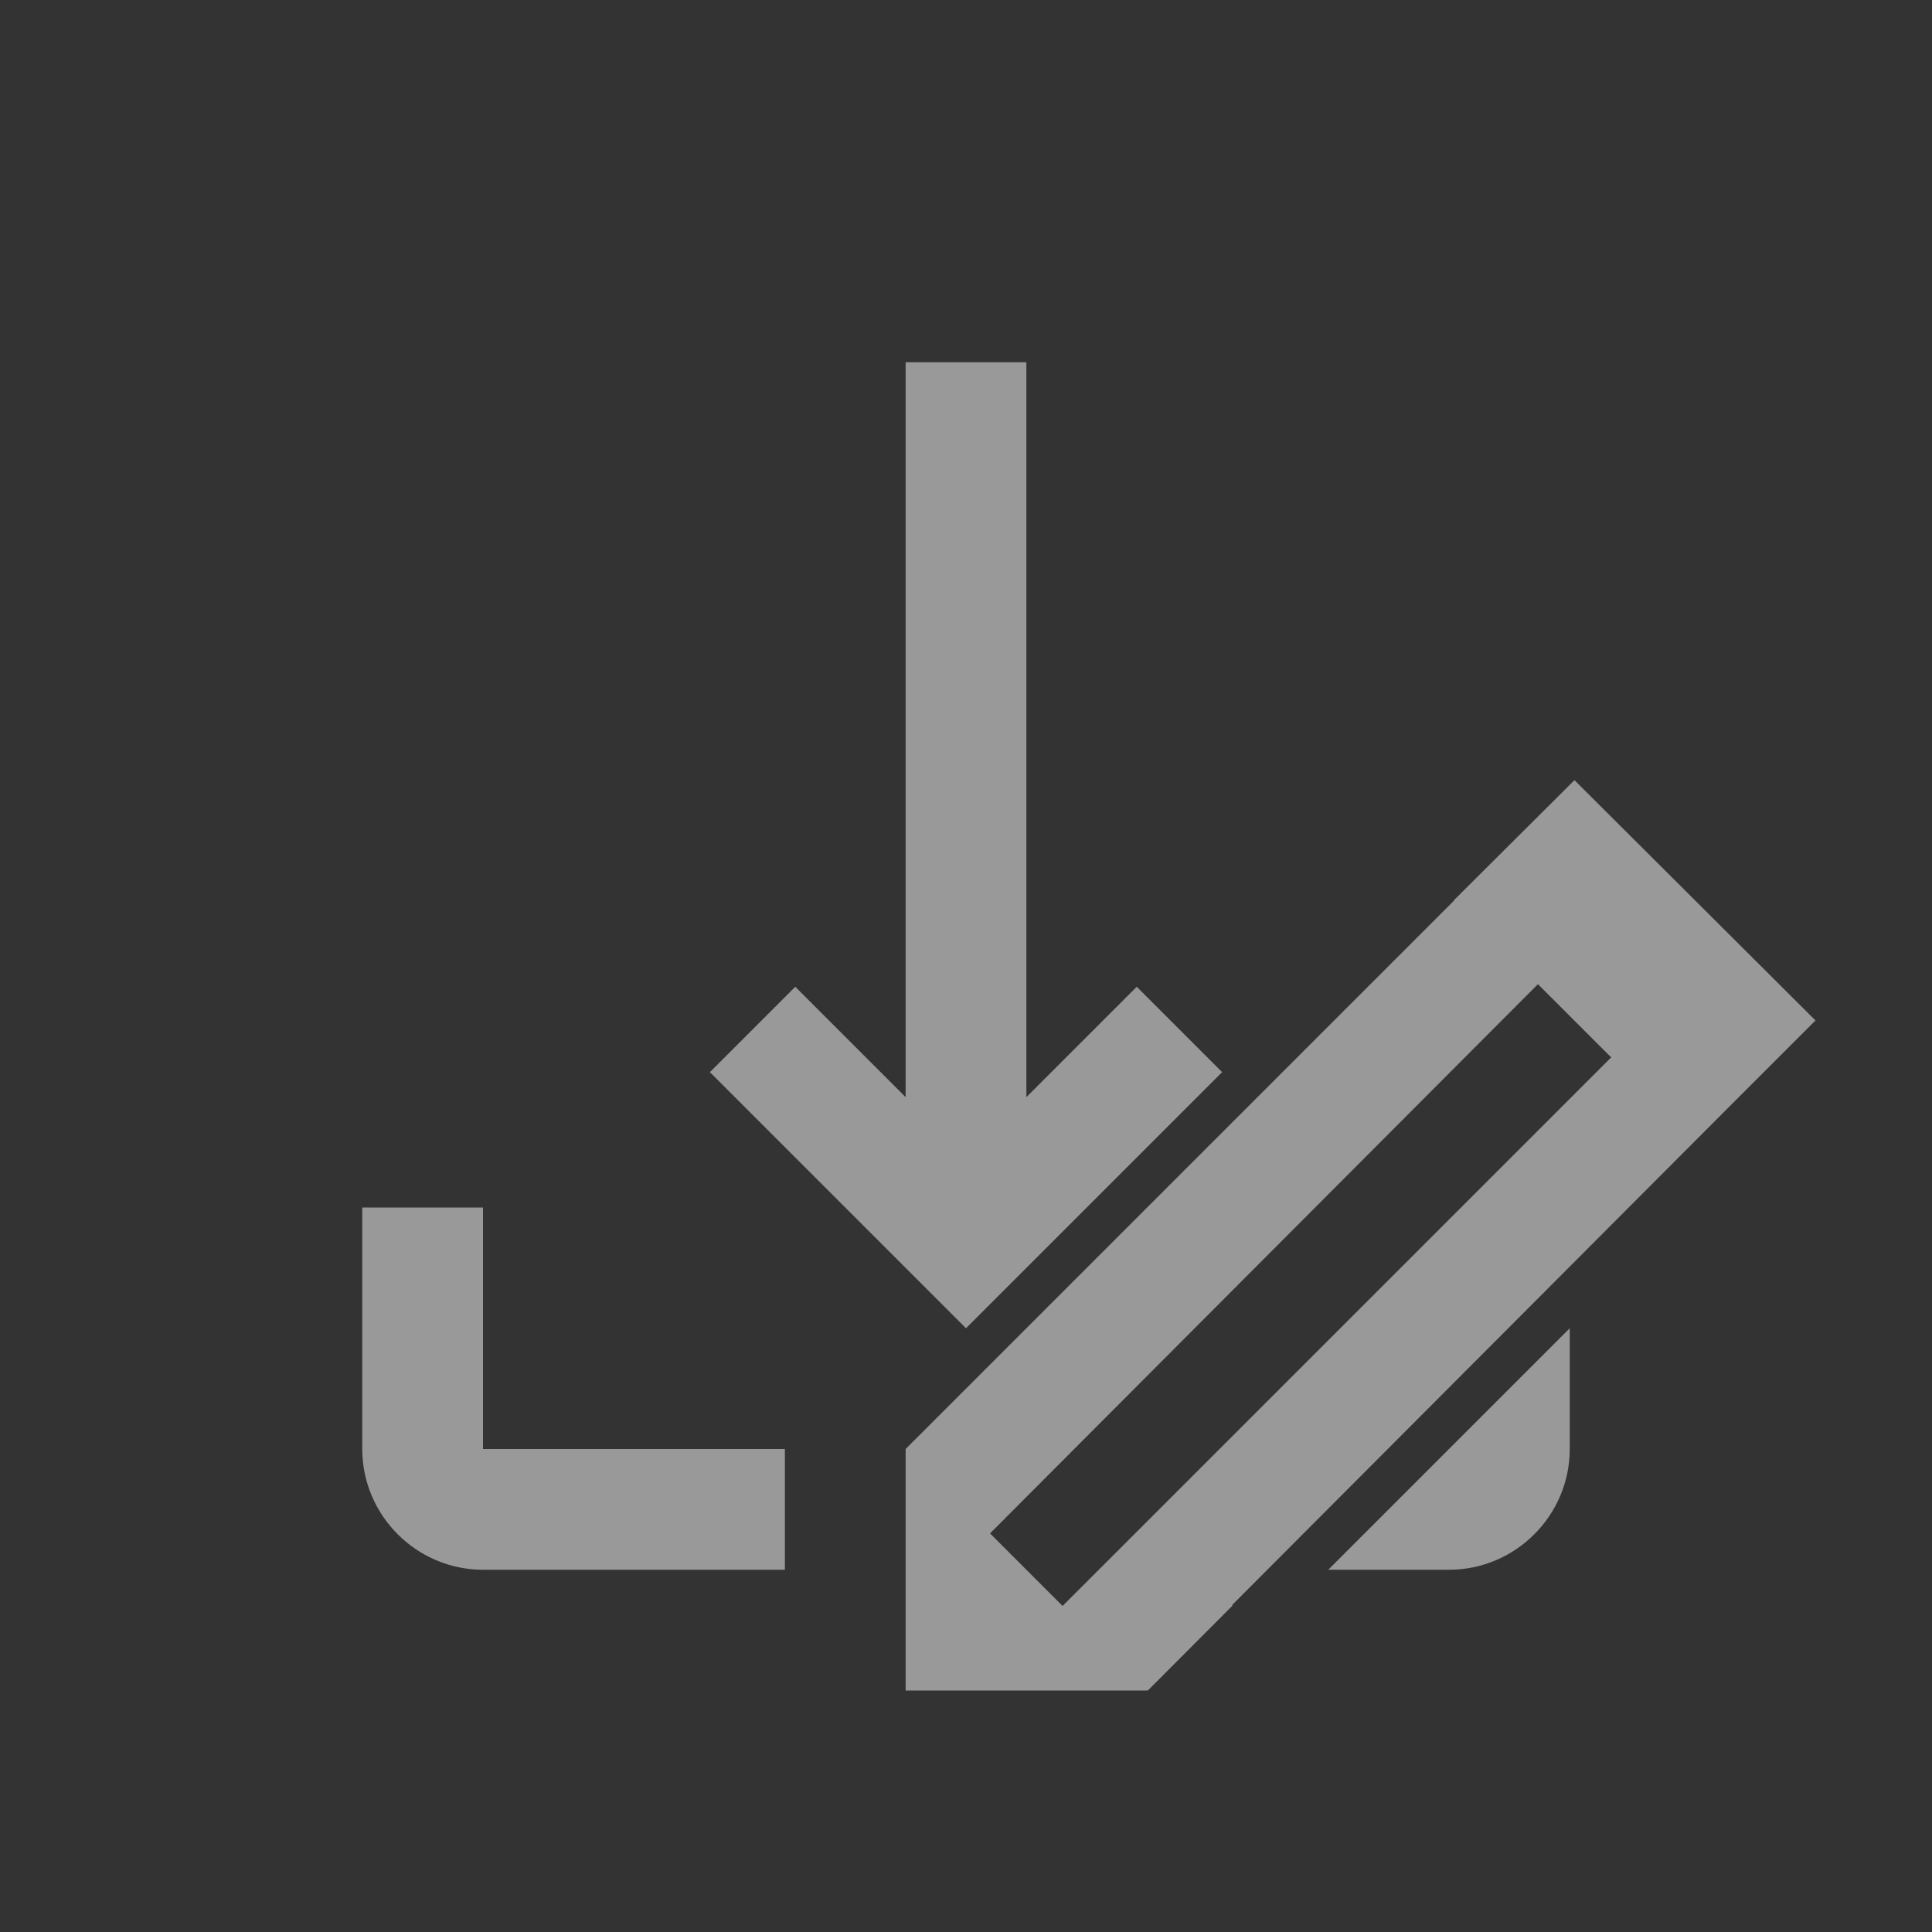 <?xml version="1.0" encoding="UTF-8" standalone="no"?>
<svg
   viewBox="0 0 16 16"
   version="1.1"
   id="svg5"
   sodipodi:docname="save_as.svg"
   inkscape:version="1.1 (c4e8f9e, 2021-05-24)"
   width="32"
   height="32"
   xmlns:inkscape="http://www.inkscape.org/namespaces/inkscape"
   xmlns:sodipodi="http://sodipodi.sourceforge.net/DTD/sodipodi-0.dtd"
   xmlns="http://www.w3.org/2000/svg"
   xmlns:svg="http://www.w3.org/2000/svg"
   xmlns:rdf="http://www.w3.org/1999/02/22-rdf-syntax-ns#"
   xmlns:cc="http://creativecommons.org/ns#"
   xmlns:dc="http://purl.org/dc/elements/1.1/">
  <rect x="0" y="0" width="16" height="16" fill="#333333" stroke="none"/>
  <sodipodi:namedview
     pagecolor="#ffffff"
     bordercolor="#666666"
     borderopacity="1"
     objecttolerance="10"
     gridtolerance="10"
     guidetolerance="10"
     inkscape:pageopacity="0"
     inkscape:pageshadow="2"
     inkscape:window-width="1710"
     inkscape:window-height="1499"
     id="namedview7"
     showgrid="true"
     inkscape:zoom="5.6568545"
     inkscape:cx="82.996655"
     inkscape:cy="23.511299"
     inkscape:window-x="3176"
     inkscape:window-y="263"
     inkscape:window-maximized="0"
     inkscape:current-layer="svg5"
     inkscape:snap-bbox="true"
     inkscape:bbox-nodes="true"
     inkscape:snap-page="true"
     inkscape:document-rotation="0"
     inkscape:snap-bbox-edge-midpoints="true"
     inkscape:snap-grids="true"
     inkscape:object-nodes="true"
     inkscape:pagecheckerboard="0">
    <inkscape:grid
       type="xygrid"
       id="grid950" />
  </sodipodi:namedview>
  <defs
     id="defs3051">
    <style
       type="text/css"
       id="current-color-scheme">
      .ColorScheme-Text {
        color:#232629;
      }
      </style>
  </defs>
  <path
     id="path773"
     style="fill:#ffffff;fill-opacity:0.5;stroke:none;stroke-width:6"
     d="M 15 6 L 15 18.172 L 13.172 16.344 L 11.758 17.758 L 14.586 20.586 L 15 21 L 16 22 L 17 21 L 20.242 17.758 L 18.828 16.344 L 17 18.172 L 17 6 L 15 6 z M 26.078 12.922 L 24.078 14.914 L 24.082 14.918 L 15 24 L 15 28 L 19 28 L 19.004 27.996 L 19.012 28 L 20.414 26.594 L 20.406 26.586 L 28.656 18.316 L 30.07 16.902 L 26.078 12.922 z M 25.473 16.301 L 26.637 17.465 L 26.688 17.512 L 19.012 25.188 L 17.605 26.594 L 17.602 26.602 L 17.562 26.562 L 16.398 25.398 L 25.473 16.301 z M 6 20 L 6 24 C 6 25.1 6.9 26 8 26 L 13 26 L 13 24 L 8 24 L 8 20 L 6 20 z M 26 22 L 24 24 L 22 26 L 24 26 C 25.1 26 26 25.1 26 24 L 26 22 z "
     transform="scale(0.5)" />
</svg>
